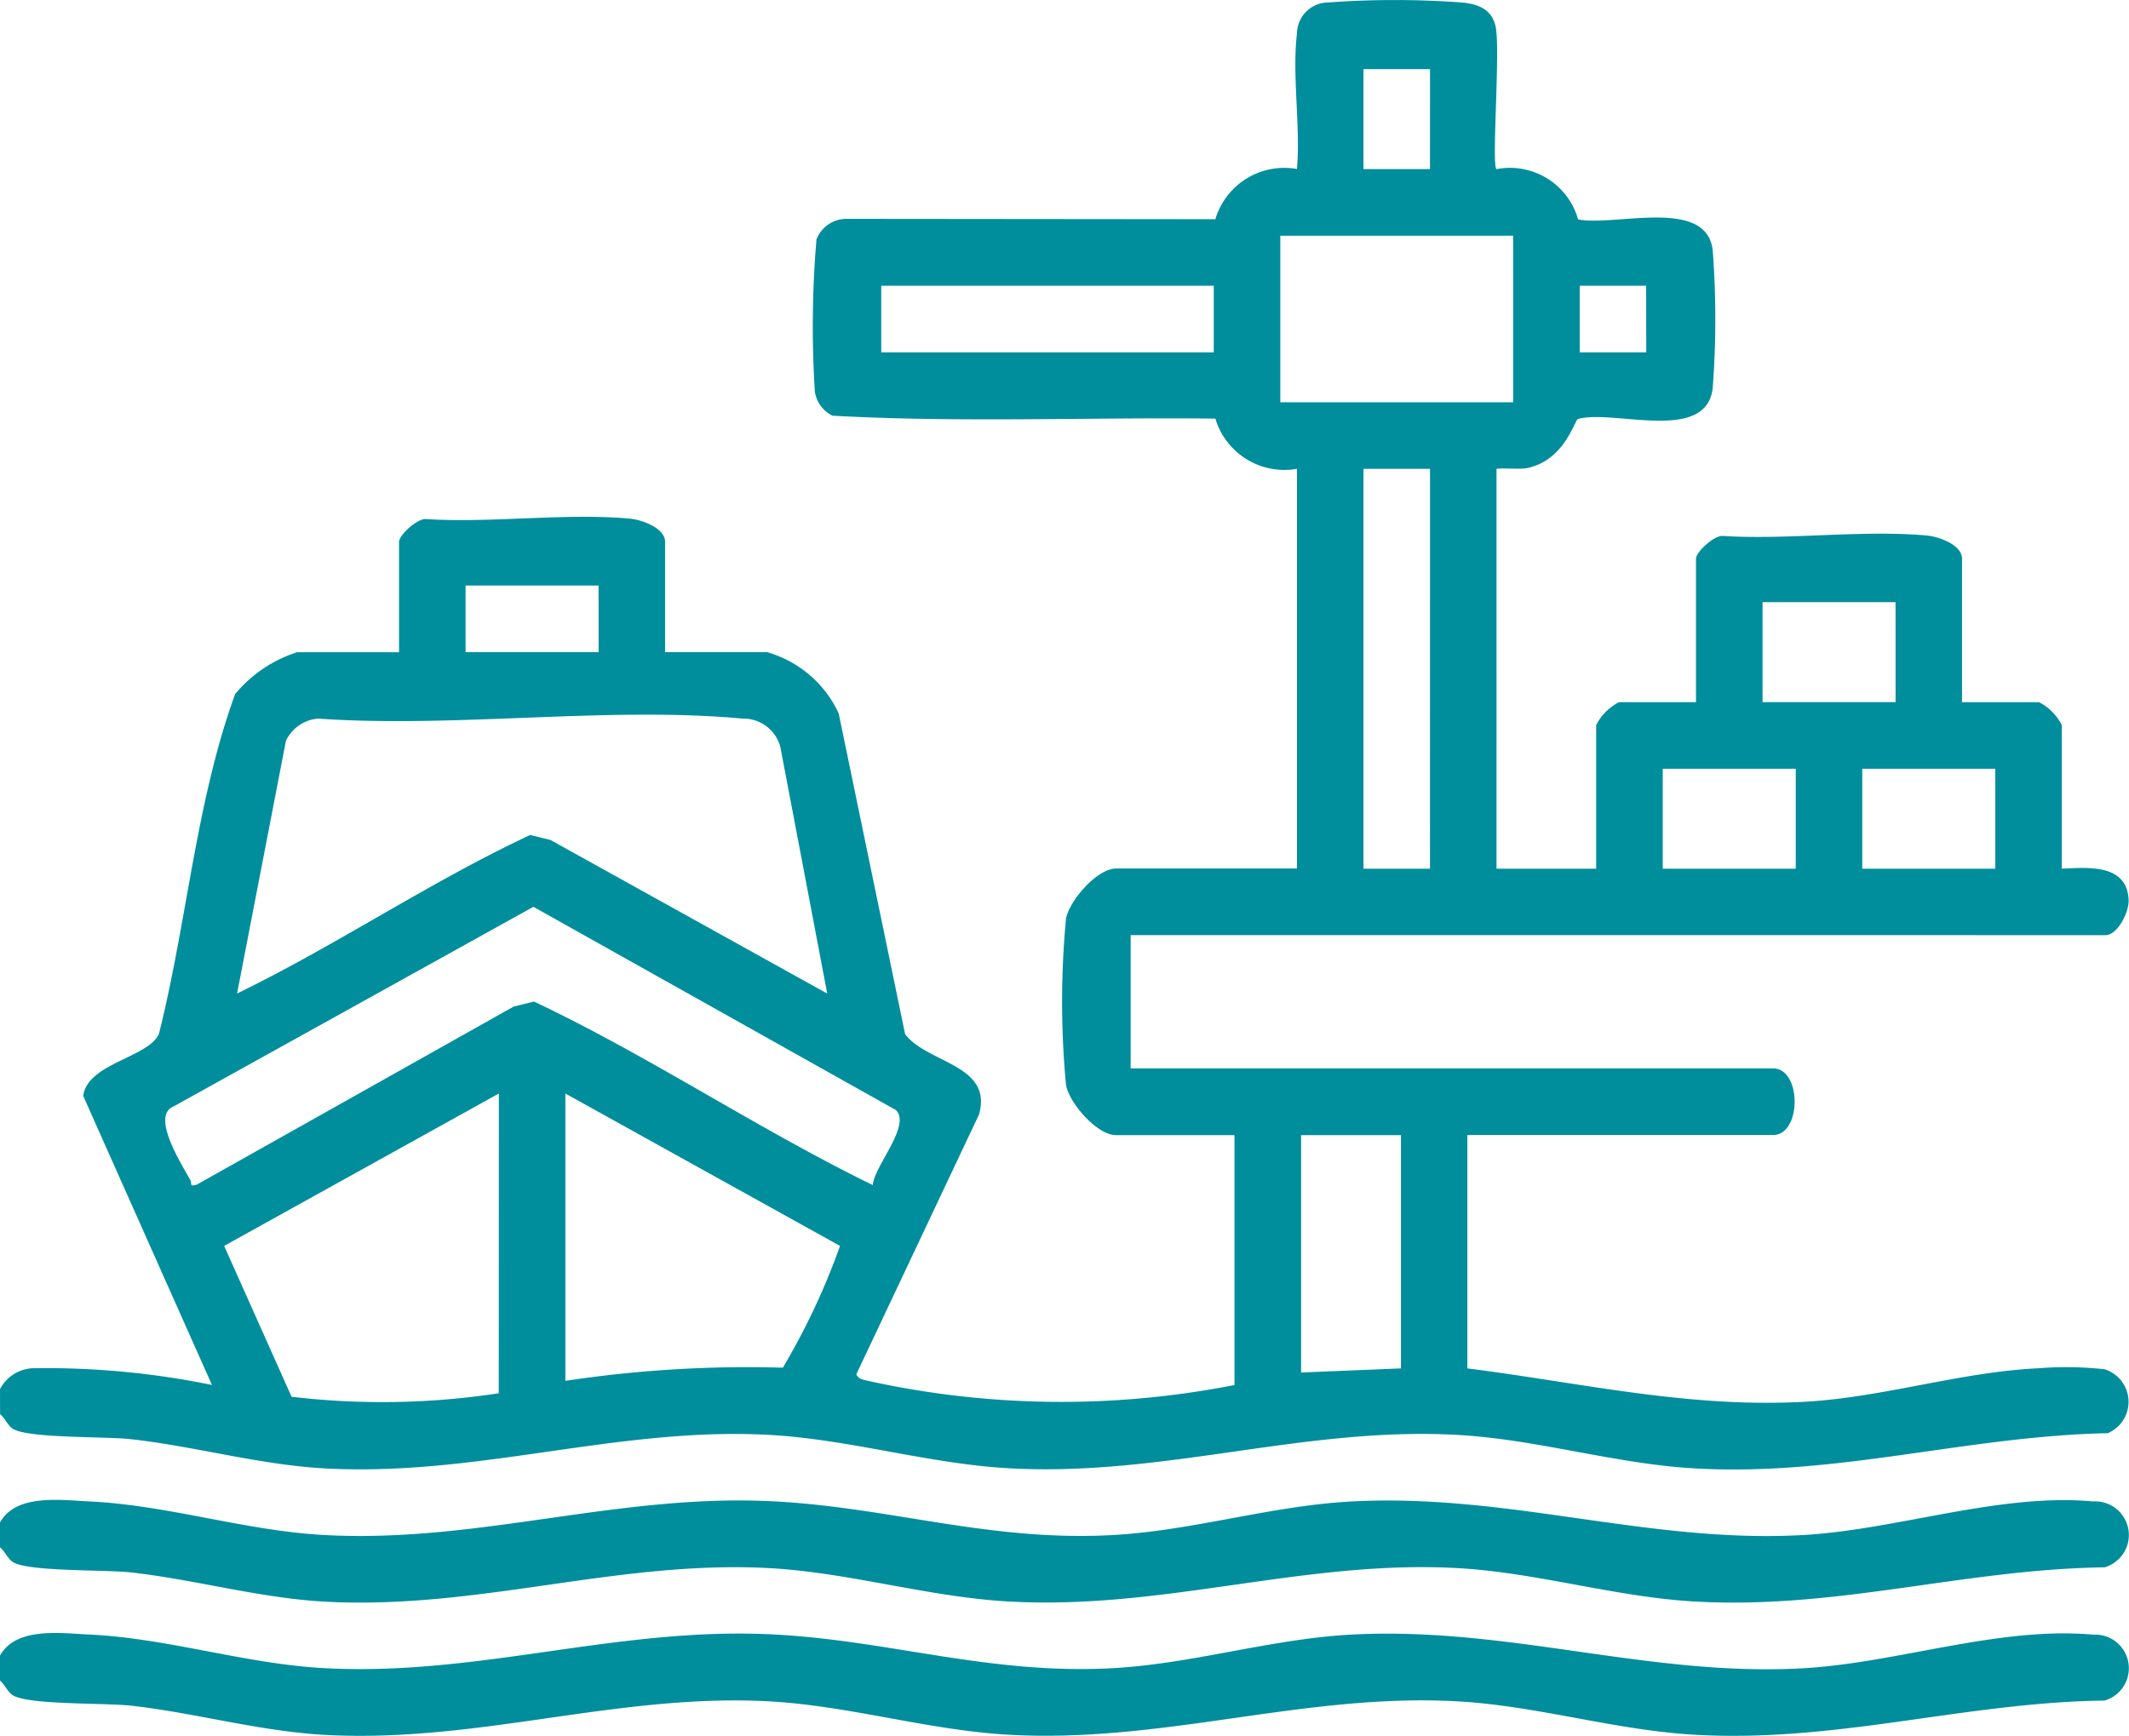 <svg xmlns="http://www.w3.org/2000/svg" xmlns:xlink="http://www.w3.org/1999/xlink" width="72.64" height="59.242" viewBox="0 0 72.64 59.242">
  <defs>
    <clipPath id="clip-path">
      <rect id="Rectangle_7589" data-name="Rectangle 7589" width="72.64" height="59.242" fill="#008e9c"/>
    </clipPath>
  </defs>
  <g id="Group_26107" data-name="Group 26107" style="isolation: isolate">
    <g id="Group_25796" data-name="Group 25796" transform="translate(0 0)" clip-path="url(#clip-path)">
      <path id="Path_16308" data-name="Path 16308" d="M0,47.408a1.326,1.326,0,0,1,1.2-.715,28.179,28.179,0,0,1,6.032.572L2.839,37.4c.142-1.11,2.208-1.3,2.583-2.112.959-3.821,1.261-7.921,2.6-11.6a4.543,4.543,0,0,1,2.118-1.43h3.475V18.491c0-.227.628-.811.93-.776,2.237.142,4.745-.215,6.947-.015.407.038,1.2.32,1.2.79v3.766h3.475a3.853,3.853,0,0,1,2.449,2.092l2.266,10.945c.755,1,3,1.034,2.522,2.74l-4.19,8.874c.1.16.2.171.363.209a30.613,30.613,0,0,0,12.543.151V38.74H38.081c-.645,0-1.578-1.069-1.708-1.7a30.135,30.135,0,0,1,0-5.7c.134-.633,1.069-1.7,1.708-1.7h6.171V16a2.459,2.459,0,0,1-2.784-1.714c-4.35-.049-8.737.142-13.066-.1a1.094,1.094,0,0,1-.6-.825,35.313,35.313,0,0,1,.055-5.186,1.094,1.094,0,0,1,1-.706l12.61.012a2.455,2.455,0,0,1,2.784-1.714c.125-1.462-.169-3.19,0-4.62A1.074,1.074,0,0,1,45.313.084a31.251,31.251,0,0,1,4.547,0C50.409.131,50.894.3,51.028.9c.171.761-.142,4.7.029,4.873a2.415,2.415,0,0,1,2.786,1.714c1.27.25,4.382-.77,4.594,1.055a31.268,31.268,0,0,1,0,4.7c-.218,1.9-3.37.721-4.594,1.055-.122.032-.453,1.424-1.752,1.679-.238.046-1.031-.017-1.031.035V29.646h3.4v-4.9a1.768,1.768,0,0,1,.782-.782h2.624v-4.9c0-.224.628-.811.93-.773,2.237.139,4.745-.215,6.947-.015.407.035,1.2.32,1.2.787v4.9h2.624a1.776,1.776,0,0,1,.779.782v4.9c.9-.041,2.229-.169,2.281,1.069.017.418-.378,1.2-.79,1.2H38.577v4.547H60.491c.988,0,.988,2.275,0,2.275H50.066V46.7c3.905.494,7.572,1.366,11.558,1.136,2.667-.157,5.268-1.014,7.938-1.142a11.965,11.965,0,0,1,2.243.035,1.163,1.163,0,0,1,.11,2.182c-4.832.1-9.231,1.485-14.118,1.2-2.708-.157-5.372-.994-8.08-1.142C44.479,48.68,39.7,50.409,34.4,50.107c-2.763-.157-5.457-1-8.223-1.142-5.152-.259-9.853,1.421-15.045,1.151-2.261-.119-4.434-.75-6.663-1-.9-.1-3.53-.023-4.039-.36-.169-.113-.264-.363-.427-.494ZM48.791,2.359H46.521V5.771h2.269Zm2.836,5.686H43.683v5.683h7.944ZM41.413,9.751H30.067v2.275H41.413Zm14.752,0H53.9v2.275h2.269ZM48.791,16H46.521V29.646h2.269ZM20.423,19.982H15.885v2.275h4.539Zm44.252.569H60.137v3.411h4.539ZM28.225,33.908l-1.6-8.417a1.308,1.308,0,0,0-1.3-.968c-4.588-.424-9.818.331-14.476,0a1.345,1.345,0,0,0-1.092.753l-1.668,8.63c3.405-1.656,6.584-3.812,10-5.41l.692.169ZM61.27,26.235H56.732v3.411H61.27Zm6.808,0H63.539v3.411h4.539Zm-38.3,14.211c.049-.657,1.319-2.031.79-2.563L18.2,30.947,5.91,37.767c-.755.325.267,1.935.581,2.5.076.131-.055.235.221.163L17.529,34.35l.692-.169c3.943,1.865,7.636,4.35,11.561,6.264M17.021,37.319l-9.373,5.2,2.3,5.149a26.427,26.427,0,0,0,7.069-.119Zm2.269,0v9.806a41.662,41.662,0,0,1,7.421-.45,23.7,23.7,0,0,0,1.95-4.155ZM47.8,38.74H44.392v8.1L47.8,46.7Z" transform="translate(0 0)" fill="#008e9c"/>
      <path id="Path_16309" data-name="Path 16309" d="M0,19.239v-.851c.549-.979,2.034-.767,3.057-.718,2.667.128,5.274.988,7.935,1.142C16.3,19.12,21.1,17.377,26.458,17.67c3.949.215,7.325,1.374,11.489,1.148,2.714-.145,5.37-.985,8.078-1.142,5.372-.311,10.172,1.432,15.466,1.142,3.219-.174,6.706-1.441,9.928-1.148a1.148,1.148,0,0,1,.386,2.249c-4.8.064-9.144,1.45-14.008,1.165-2.708-.157-5.372-.991-8.08-1.139C44.479,19.658,39.7,21.386,34.4,21.084c-2.763-.157-5.457-1-8.223-1.142-5.152-.259-9.853,1.421-15.045,1.151-2.261-.119-4.434-.75-6.663-1-.9-.1-3.53-.02-4.039-.36-.169-.113-.264-.36-.427-.494" transform="translate(0 33.57)" fill="#008e9c"/>
      <path id="Path_16310" data-name="Path 16310" d="M0,20.8v-.851c.549-.979,2.034-.767,3.057-.718,2.667.128,5.274.988,7.935,1.142,5.309.308,10.111-1.435,15.466-1.142,3.949.215,7.325,1.374,11.489,1.148,2.714-.145,5.37-.985,8.078-1.142C51.4,18.93,56.2,20.673,61.491,20.383c3.219-.174,6.706-1.441,9.928-1.148a1.148,1.148,0,0,1,.386,2.249c-4.8.064-9.144,1.45-14.008,1.165-2.708-.157-5.372-.991-8.08-1.139C44.479,21.223,39.7,22.951,34.4,22.649c-2.763-.157-5.457-1-8.223-1.142-5.152-.259-9.853,1.421-15.045,1.151-2.261-.119-4.434-.75-6.663-1-.9-.1-3.53-.02-4.039-.36C.259,21.185.163,20.938,0,20.8" transform="translate(0 36.552)" fill="#008e9c"/>
    </g>
  </g>
</svg>
